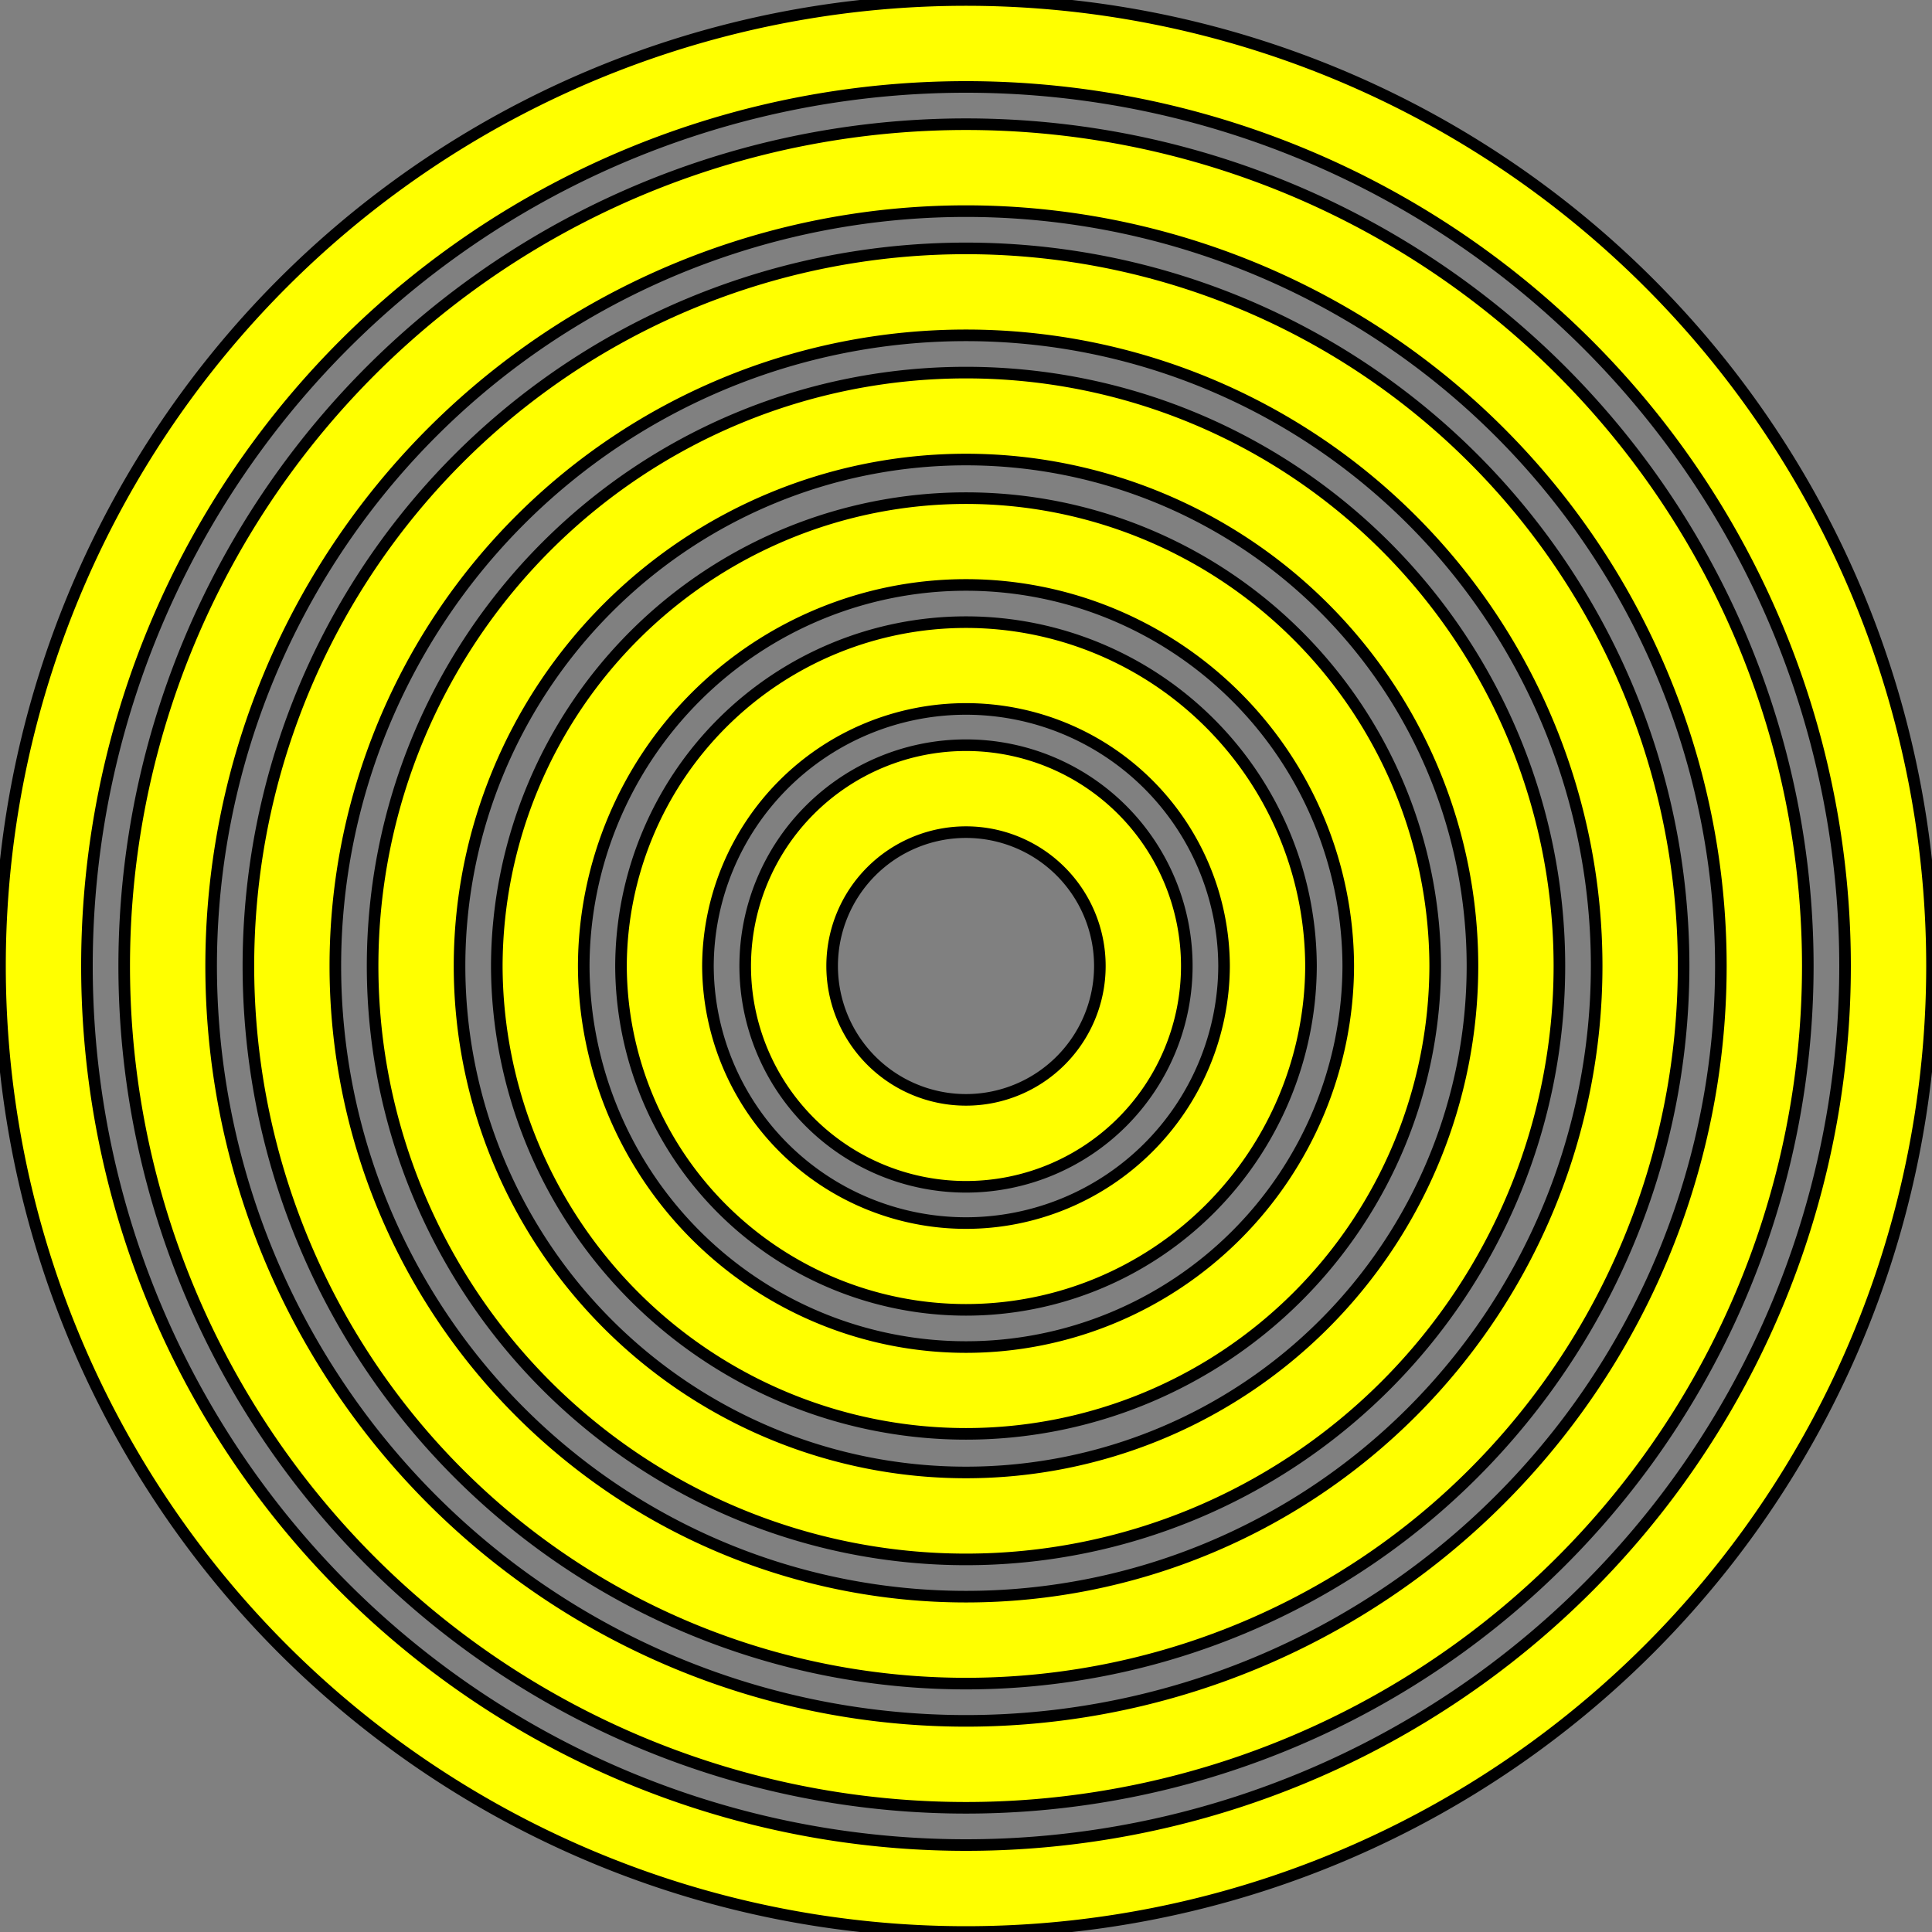 <?xml version="1.0" encoding="UTF-8" standalone="no"?>
<svg xmlns:dc="http://purl.org/dc/elements/1.1/"
                xmlns:cc="http://creativecommons.org/ns#"
                xmlns:rdf="http://www.w3.org/1999/02/22-rdf-syntax-ns#"
                xmlns:svg="http://www.w3.org/2000/svg"
                xmlns="http://www.w3.org/2000/svg"
                width="500"
                height="500"
                version="1.1" >
  <rect width="100%" height="100%" fill="#808080" stroke="none"/>
<g  style="fill:#ffff00;fill-opacity:1;fill-rule:evenodd;stroke:#000000;stroke-width:3;stroke-linecap:butt;stroke-linejoin:miter;stroke-miterlimit:4;stroke-opacity:1;stroke-dasharray:none" id="body"><path d="M 0,250 a 250,250 0,0,1 500,0 a 250,250 0,0,1 -500,0 z M 22.5,250 a 227.5,227.5 0,0,1 455,0 a 227.5,227.5 0,0,1 -455,0 z" fill-rule="evenodd" />
<path d="M 32.143,250 a 217.857,217.857 0,0,1 435.714,0 a 217.857,217.857 0,0,1 -435.714,0 z M 54.643,250 a 195.357,195.357 0,0,1 390.714,0 a 195.357,195.357 0,0,1 -390.714,0 z" fill-rule="evenodd" />
<path d="M 64.286,250 a 185.714,185.714 0,0,1 371.429,0 a 185.714,185.714 0,0,1 -371.429,0 z M 86.786,250 a 163.214,163.214 0,0,1 326.429,0 a 163.214,163.214 0,0,1 -326.429,0 z" fill-rule="evenodd" />
<path d="M 96.429,250 a 153.571,153.571 0,0,1 307.143,0 a 153.571,153.571 0,0,1 -307.143,0 z M 118.929,250 a 131.071,131.071 0,0,1 262.143,0 a 131.071,131.071 0,0,1 -262.143,0 z" fill-rule="evenodd" />
<path d="M 128.571,250 a 121.429,121.429 0,0,1 242.857,0 a 121.429,121.429 0,0,1 -242.857,0 z M 151.071,250 a 98.929,98.929 0,0,1 197.857,0 a 98.929,98.929 0,0,1 -197.857,0 z" fill-rule="evenodd" />
<path d="M 160.714,250 a 89.286,89.286 0,0,1 178.571,0 a 89.286,89.286 0,0,1 -178.571,0 z M 183.214,250 a 66.786,66.786 0,0,1 133.571,0 a 66.786,66.786 0,0,1 -133.571,0 z" fill-rule="evenodd" />
<path d="M 192.857,250 a 57.143,57.143 0,0,1 114.286,0 a 57.143,57.143 0,0,1 -114.286,0 z M 215.357,250 a 34.643,34.643 0,0,1 69.286,0 a 34.643,34.643 0,0,1 -69.286,0 z" fill-rule="evenodd" />
</g>
</svg>
